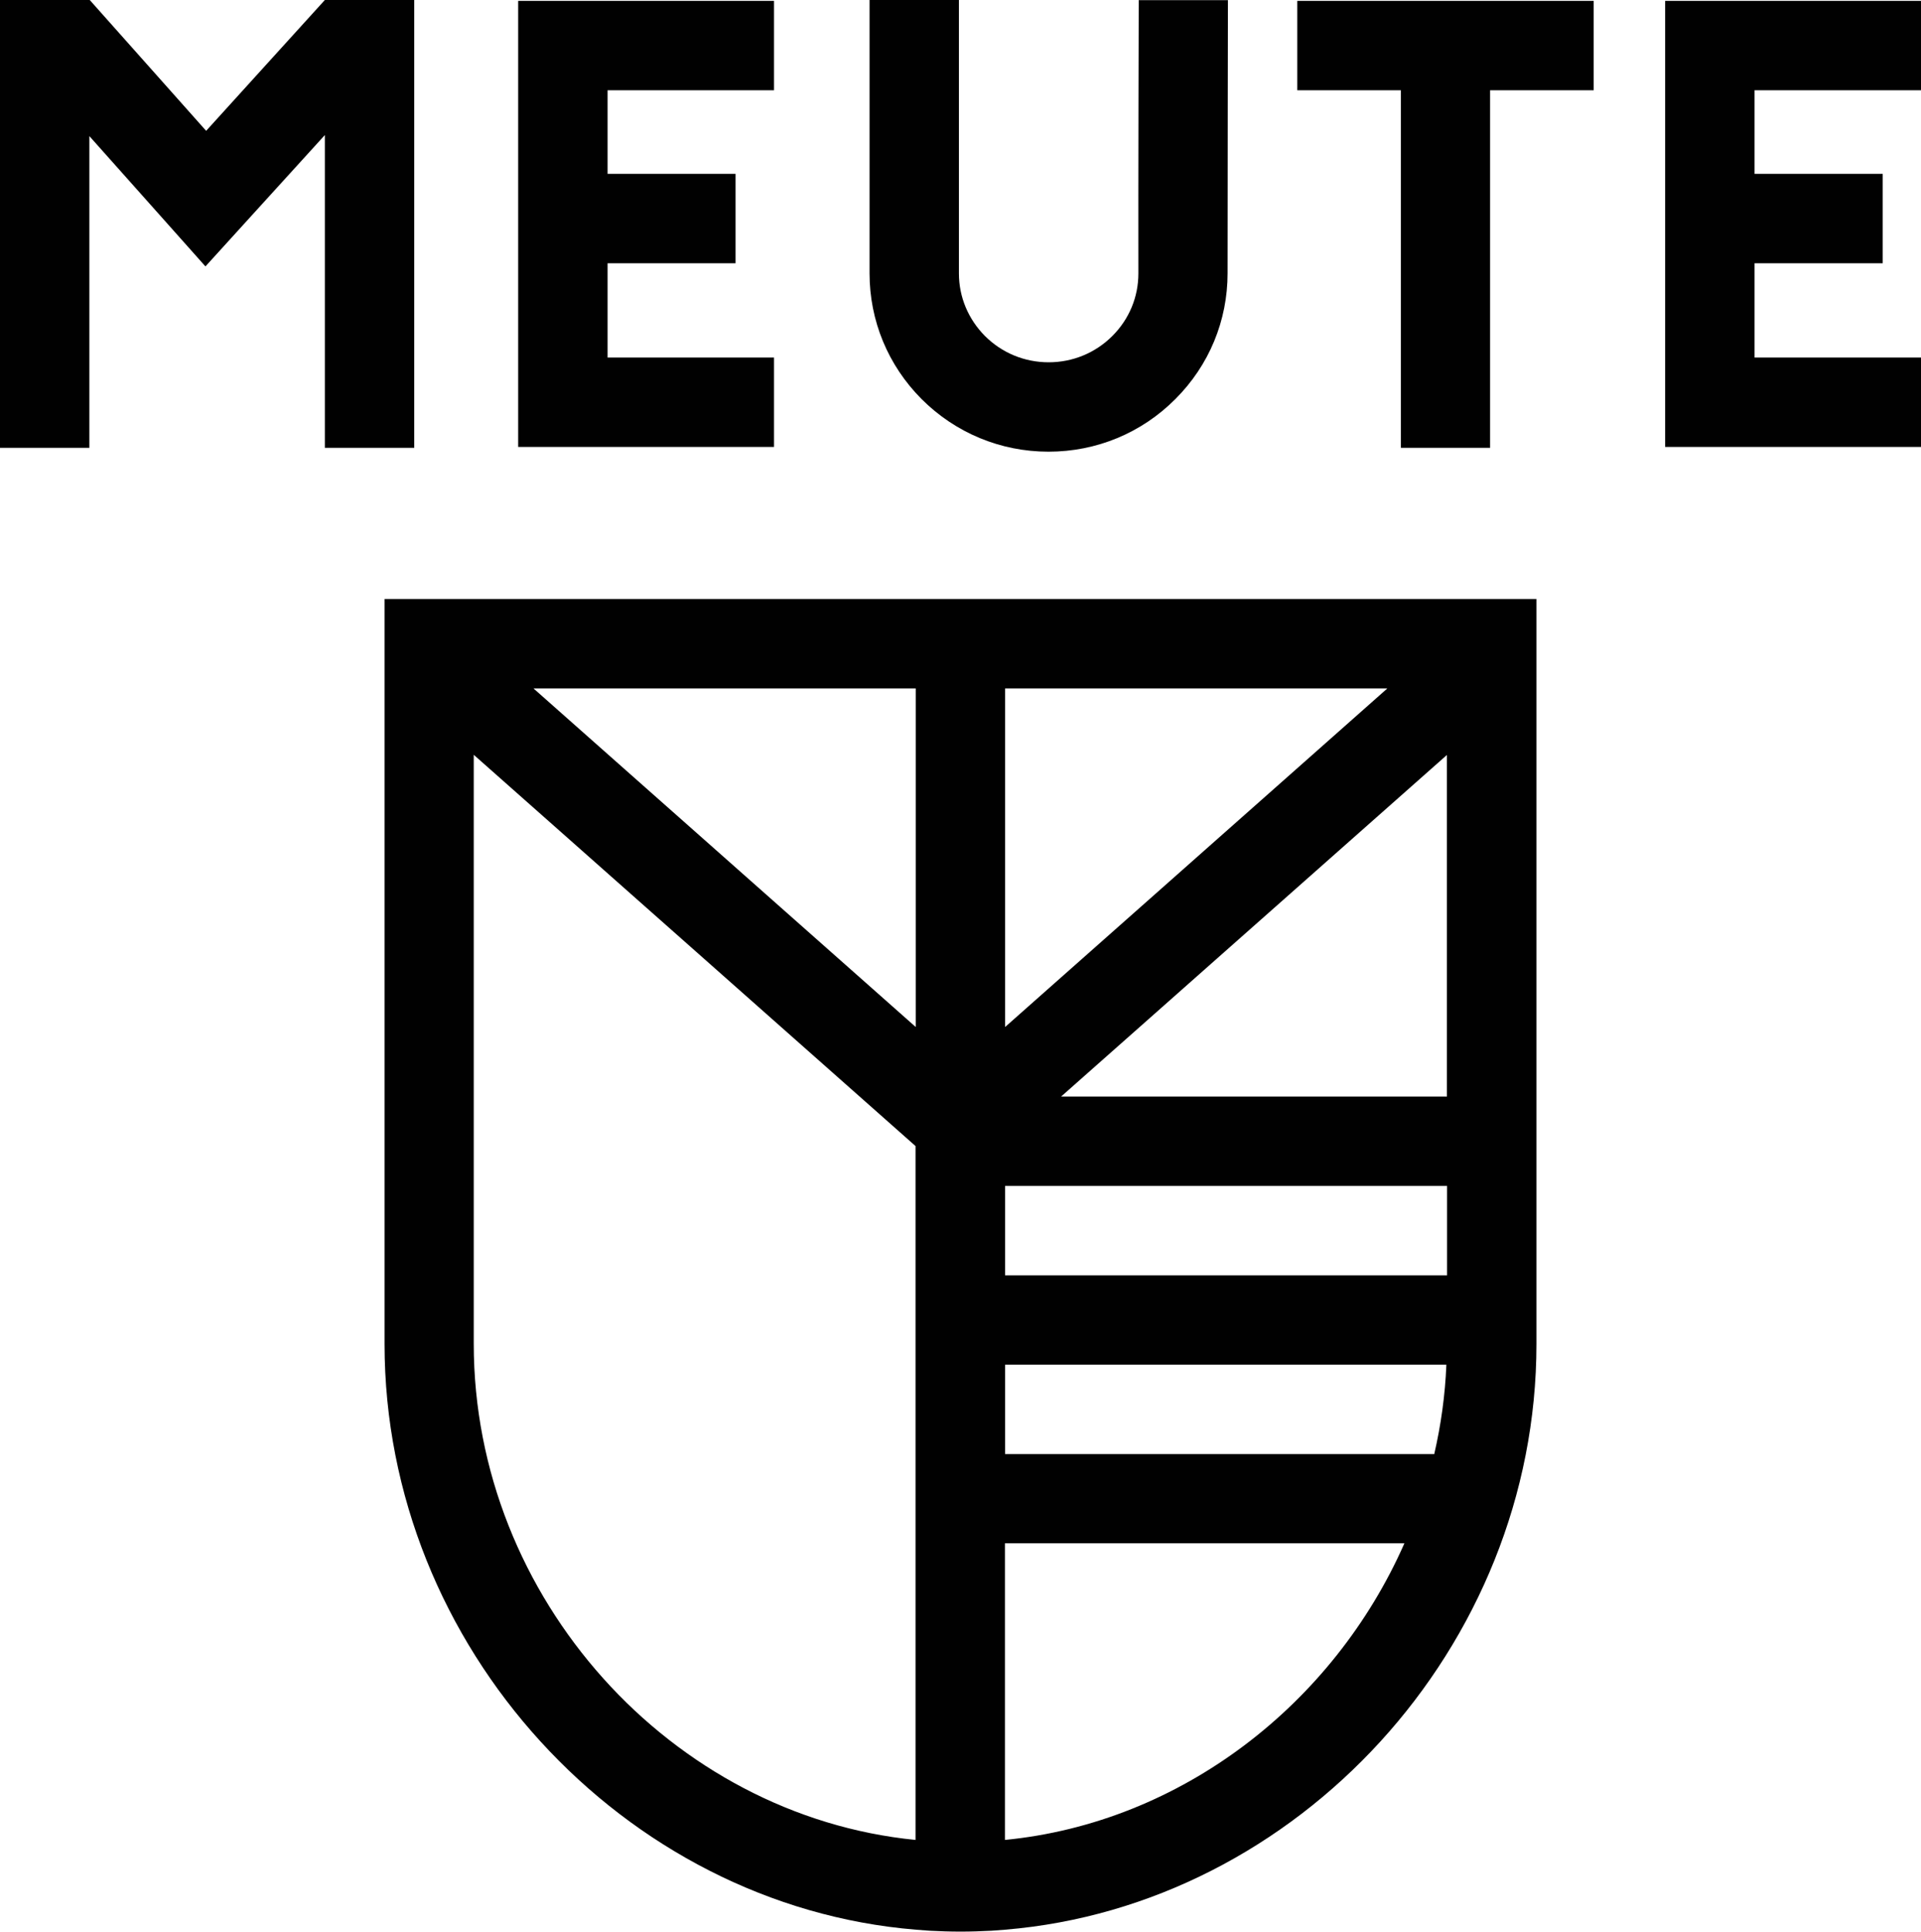 <?xml version="1.0" encoding="UTF-8"?>
<svg id="Calque_1" data-name="Calque 1" xmlns="http://www.w3.org/2000/svg" viewBox="0 0 109.4 110">
  <defs>
    <style>
      .cls-1 {
        fill: #010101;
      }
    </style>
  </defs>
  <path class="cls-1" d="m21.9,34.11v42.42c0,17.27,13.61,31.98,30.25,33.35l.79.06c.58.03,1.17.05,1.76.05s1.17-.02,1.76-.05l.79-.06c16.64-1.38,30.25-16.08,30.25-33.35v-42.42H21.9Zm57.11,5.09l-21.77,19.28v-19.28h21.77Zm-26.86,19.28l-21.77-19.28h21.77v19.28Zm5.09,19.23h25.13c-.07,1.74-.31,3.44-.69,5.09h-24.44v-5.09Zm0-5.09v-5.09h25.17v5.09h-25.17Zm3.19-10.18l21.97-19.45v19.45h-21.97Zm-33.45,14.08v-33.54l25.16,22.28v39.51c-13.88-1.37-25.16-13.74-25.16-28.25Zm30.25,28.25v-16.89h22.75c-4.03,9.15-12.71,15.91-22.75,16.89Z"/>
  <g>
    <polygon class="cls-1" points="73.88 5.14 79.78 5.14 79.78 25.5 84.86 25.5 84.86 5.14 90.76 5.14 90.76 .05 73.88 .05 73.88 5.14"/>
    <polygon class="cls-1" points="29.51 25.45 44.08 25.45 44.08 20.36 34.6 20.36 34.6 14.99 41.89 14.99 41.89 9.9 34.6 9.9 34.6 5.14 44.08 5.14 44.08 .05 29.51 .05 29.51 25.45"/>
    <polygon class="cls-1" points="109.4 5.14 109.4 .05 94.83 .05 94.83 25.45 109.4 25.45 109.4 20.36 99.92 20.36 99.92 14.99 107.22 14.99 107.22 9.9 99.92 9.9 99.92 5.14 109.4 5.14"/>
    <polygon class="cls-1" points="18.5 0 11.74 7.45 5.11 0 0 0 0 25.5 5.09 25.5 5.09 7.75 11.7 15.17 18.5 7.69 18.5 25.5 23.59 25.5 23.59 0 18.5 0"/>
    <path class="cls-1" d="m64.85,0s-.03,10.88-.02,15.57c0,1.34-.52,2.6-1.48,3.56-.97.97-2.26,1.5-3.63,1.5s-2.66-.53-3.63-1.5c-.95-.96-1.48-2.22-1.48-3.56,0-4.69,0-15.57,0-15.57h-5.09s0,10.87,0,15.56c0,2.7,1.05,5.24,2.96,7.16,1.93,1.93,4.5,3,7.23,3s5.3-1.06,7.23-3c1.92-1.92,2.97-4.46,2.97-7.16,0-4.68.02-15.55.02-15.55h-5.09Z"/>
  </g>
</svg>